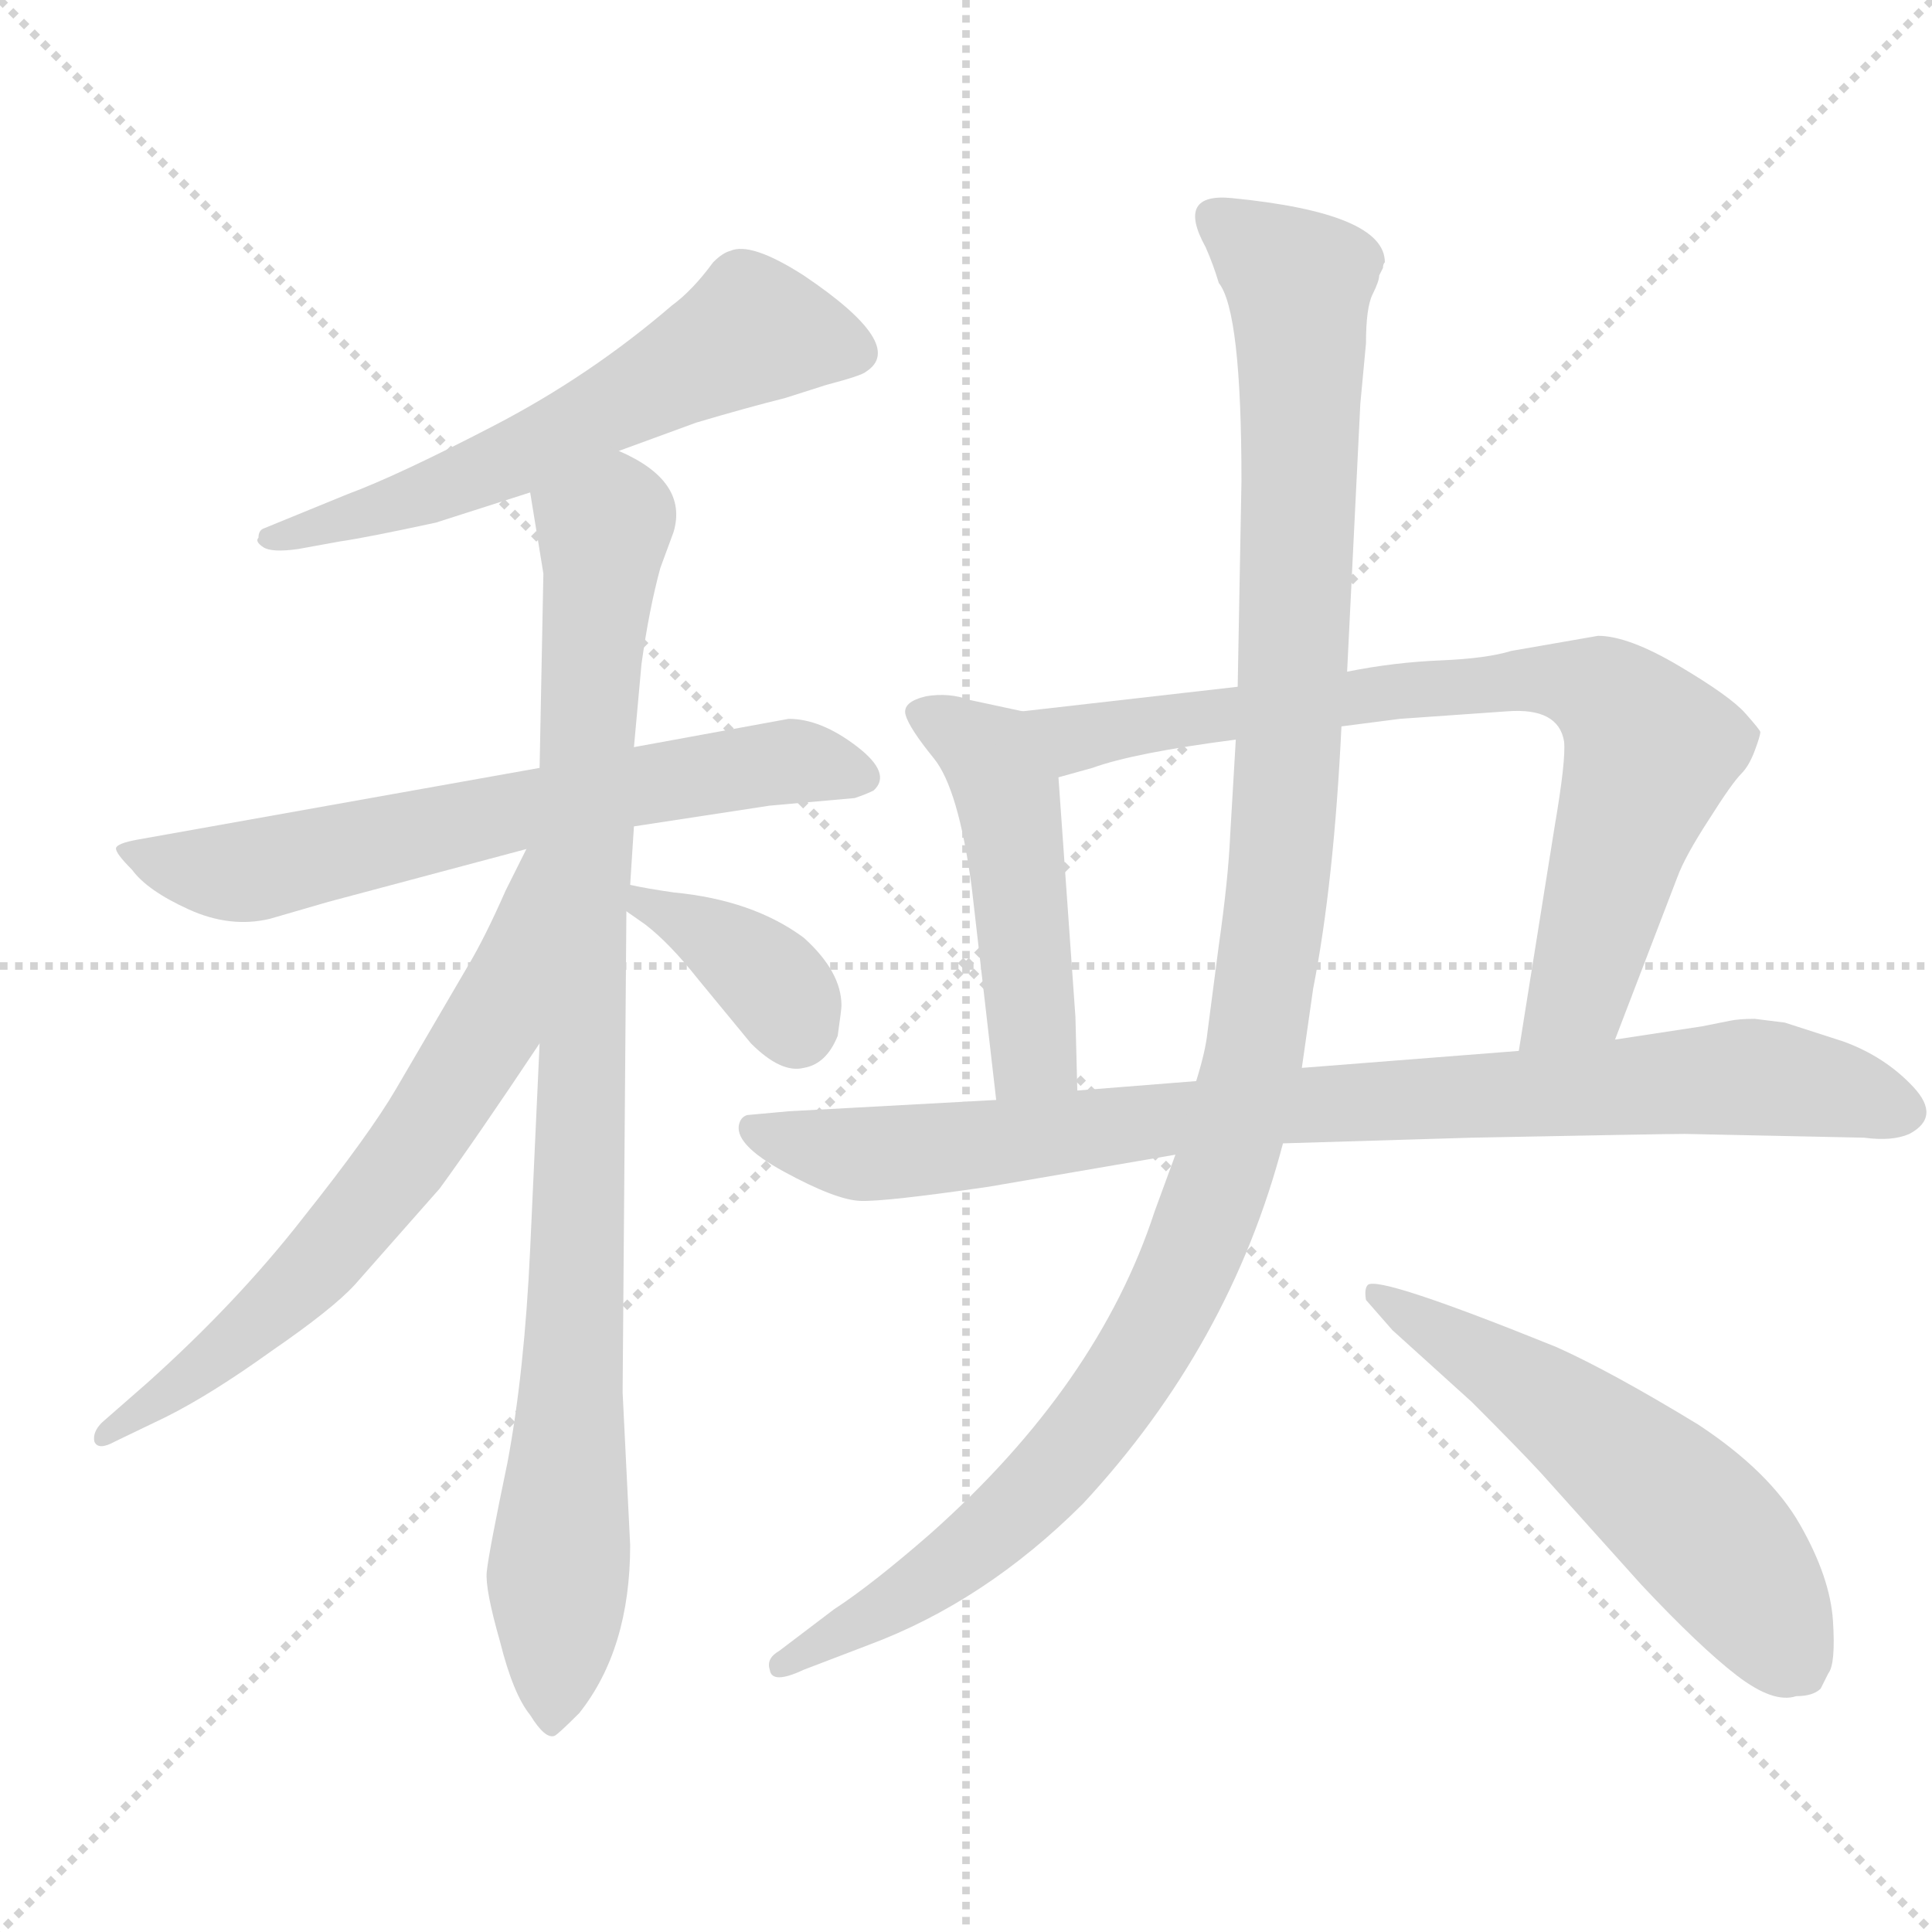 <svg xmlns="http://www.w3.org/2000/svg" version="1.1" viewBox="0 0 1024 1024">
  <g stroke="lightgray" stroke-dasharray="1,1" stroke-width="1" transform="scale(4, 4)">
    <line x1="0" y1="0" x2="256" y2="256" />
    <line x1="256" y1="0" x2="0" y2="256" />
    <line x1="128" y1="0" x2="128" y2="256" />
    <line x1="0" y1="128" x2="256" y2="128" />
  </g>
  <g transform="scale(1.0, -1.0) translate(0.0, -805.00)">
    <style type="text/css">
      
        @keyframes keyframes0 {
          from {
            stroke: blue;
            stroke-dashoffset: 591;
            stroke-width: 128;
          }
          66% {
            animation-timing-function: step-end;
            stroke: blue;
            stroke-dashoffset: 0;
            stroke-width: 128;
          }
          to {
            stroke: black;
            stroke-width: 1024;
          }
        }
        #make-me-a-hanzi-animation-0 {
          animation: keyframes0 0.731s both;
          animation-delay: 0s;
          animation-timing-function: linear;
        }
      
        @keyframes keyframes1 {
          from {
            stroke: blue;
            stroke-dashoffset: 649;
            stroke-width: 128;
          }
          68% {
            animation-timing-function: step-end;
            stroke: blue;
            stroke-dashoffset: 0;
            stroke-width: 128;
          }
          to {
            stroke: black;
            stroke-width: 1024;
          }
        }
        #make-me-a-hanzi-animation-1 {
          animation: keyframes1 0.778s both;
          animation-delay: 0.731s;
          animation-timing-function: linear;
        }
      
        @keyframes keyframes2 {
          from {
            stroke: blue;
            stroke-dashoffset: 920;
            stroke-width: 128;
          }
          75% {
            animation-timing-function: step-end;
            stroke: blue;
            stroke-dashoffset: 0;
            stroke-width: 128;
          }
          to {
            stroke: black;
            stroke-width: 1024;
          }
        }
        #make-me-a-hanzi-animation-2 {
          animation: keyframes2 0.999s both;
          animation-delay: 1.509s;
          animation-timing-function: linear;
        }
      
        @keyframes keyframes3 {
          from {
            stroke: blue;
            stroke-dashoffset: 648;
            stroke-width: 128;
          }
          68% {
            animation-timing-function: step-end;
            stroke: blue;
            stroke-dashoffset: 0;
            stroke-width: 128;
          }
          to {
            stroke: black;
            stroke-width: 1024;
          }
        }
        #make-me-a-hanzi-animation-3 {
          animation: keyframes3 0.777s both;
          animation-delay: 2.508s;
          animation-timing-function: linear;
        }
      
        @keyframes keyframes4 {
          from {
            stroke: blue;
            stroke-dashoffset: 369;
            stroke-width: 128;
          }
          55% {
            animation-timing-function: step-end;
            stroke: blue;
            stroke-dashoffset: 0;
            stroke-width: 128;
          }
          to {
            stroke: black;
            stroke-width: 1024;
          }
        }
        #make-me-a-hanzi-animation-4 {
          animation: keyframes4 0.55s both;
          animation-delay: 3.285s;
          animation-timing-function: linear;
        }
      
        @keyframes keyframes5 {
          from {
            stroke: blue;
            stroke-dashoffset: 478;
            stroke-width: 128;
          }
          61% {
            animation-timing-function: step-end;
            stroke: blue;
            stroke-dashoffset: 0;
            stroke-width: 128;
          }
          to {
            stroke: black;
            stroke-width: 1024;
          }
        }
        #make-me-a-hanzi-animation-5 {
          animation: keyframes5 0.639s both;
          animation-delay: 3.835s;
          animation-timing-function: linear;
        }
      
        @keyframes keyframes6 {
          from {
            stroke: blue;
            stroke-dashoffset: 771;
            stroke-width: 128;
          }
          72% {
            animation-timing-function: step-end;
            stroke: blue;
            stroke-dashoffset: 0;
            stroke-width: 128;
          }
          to {
            stroke: black;
            stroke-width: 1024;
          }
        }
        #make-me-a-hanzi-animation-6 {
          animation: keyframes6 0.877s both;
          animation-delay: 4.474s;
          animation-timing-function: linear;
        }
      
        @keyframes keyframes7 {
          from {
            stroke: blue;
            stroke-dashoffset: 870;
            stroke-width: 128;
          }
          74% {
            animation-timing-function: step-end;
            stroke: blue;
            stroke-dashoffset: 0;
            stroke-width: 128;
          }
          to {
            stroke: black;
            stroke-width: 1024;
          }
        }
        #make-me-a-hanzi-animation-7 {
          animation: keyframes7 0.958s both;
          animation-delay: 5.352s;
          animation-timing-function: linear;
        }
      
        @keyframes keyframes8 {
          from {
            stroke: blue;
            stroke-dashoffset: 1144;
            stroke-width: 128;
          }
          79% {
            animation-timing-function: step-end;
            stroke: blue;
            stroke-dashoffset: 0;
            stroke-width: 128;
          }
          to {
            stroke: black;
            stroke-width: 1024;
          }
        }
        #make-me-a-hanzi-animation-8 {
          animation: keyframes8 1.181s both;
          animation-delay: 6.31s;
          animation-timing-function: linear;
        }
      
        @keyframes keyframes9 {
          from {
            stroke: blue;
            stroke-dashoffset: 563;
            stroke-width: 128;
          }
          65% {
            animation-timing-function: step-end;
            stroke: blue;
            stroke-dashoffset: 0;
            stroke-width: 128;
          }
          to {
            stroke: black;
            stroke-width: 1024;
          }
        }
        #make-me-a-hanzi-animation-9 {
          animation: keyframes9 0.708s both;
          animation-delay: 7.491s;
          animation-timing-function: linear;
        }
      
    </style>
    
      <path d="M 328 566 L 369 581 Q 396 589 416 594 L 438 601 Q 457 606 459 608 Q 481 622 426 659 Q 398 677 387 672 Q 383 671 378 666 Q 367 651 356 643 Q 313 606 262 579.5 Q 211 553 184 543 L 140 525 Q 137 524 137 520 Q 135 518 139.5 515 Q 144 512 158 514 L 180 518 Q 194 520 231 528 L 281 544 L 328 566 Z" fill="lightgray" />
    
      <path d="M 286 398 L 73 360 Q 62 358 61.5 355.5 Q 61 353 70 344 Q 78 333 100 323 Q 122 313 143 318 L 174 327 L 279 355 L 336 367 L 408 378 L 453 382 Q 459 384 463 386 Q 473 395 454 409.5 Q 435 424 418 424 L 336 409 L 286 398 Z" fill="lightgray" />
    
      <path d="M 336 409 L 340 453 Q 344 482 350 504 L 357 523 Q 365 550 328 566 C 302 581 276 574 281 544 L 288 501 L 286 398 L 286 252 L 281 143 Q 278 78 269 30 Q 259 -18 258 -28 Q 257 -37 265 -65 Q 272 -93 281 -104 Q 289 -117 294 -115 Q 296 -114 307 -103 Q 334 -69 334 -14 L 330 67 L 332 322 L 334 336 L 336 367 L 336 409 Z" fill="lightgray" />
    
      <path d="M 279 355 L 268 333 Q 257 308 248 293 L 210 228 Q 196 204 161 160 Q 126 115 78 72 L 54 51 Q 49 46 50 41 Q 52 36 61 41 L 88 54 Q 112 66 144 89 Q 176 111 188 124 L 233 175 Q 252 201 286 252 C 367 374 292 382 279 355 Z" fill="lightgray" />
    
      <path d="M 332 322 L 342 315 Q 355 305 370 286 L 398 252 Q 414 236 426 239 Q 438 241 444 256 Q 446 270 446 272 Q 446 290 426 308 Q 399 328 357 332 Q 343 334 334 336 C 305 342 307 339 332 322 Z" fill="lightgray" />
    
      <path d="M 542 428 L 514 434 Q 503 438 491 436 Q 478 433 480 426 Q 482 419 495 403 Q 508 387 515 335 L 528 222 C 531 192 572 197 571 227 L 570 266 L 561 393 C 559 423 559 424 542 428 Z" fill="lightgray" />
    
      <path d="M 856 254 L 889 340 Q 893 351 906 371 Q 918 390 923 395 Q 927 399 930 407 Q 933 415 933 417 Q 933 418 925 427 Q 917 436 890 452 Q 863 468 847 468 L 801 460 Q 788 456 764 455 Q 739 454 714 449 L 656 441 L 542 428 C 512 425 532 385 561 393 L 579 398 Q 601 406 655 413 L 711 420 L 742 424 L 799 428 Q 826 430 829 412 Q 830 402 824 367 L 805 248 C 800 218 845 226 856 254 Z" fill="lightgray" />
    
      <path d="M 930 265 Q 922 265 917 264 L 902 261 L 856 254 L 805 248 L 690 239 L 634 232 L 571 227 L 528 222 L 418 216 L 396 214 Q 393 213 392 210 Q 388 199 415.5 184 Q 443 169 456 168.5 Q 469 168 524 176 L 623 193 L 680 199 L 780 202 Q 882 204 893 204 L 988 202 Q 1003 200 1012 204 Q 1029 213 1014 229 Q 999 245 977 253 L 946 263 L 930 265 Z" fill="lightgray" />
    
      <path d="M 714 449 L 721 591 L 724 623 Q 724 642 727.5 649 Q 731 656 731 659 L 733 663 Q 733 665 734 666 Q 734 692 653 700 Q 623 703 639 674 Q 643 665 646 655 Q 658 640 658 550 L 656 441 L 655 413 L 652 362 Q 651 339 646 304 L 640 258 Q 639 248 634 232 L 623 193 L 612 163 Q 582 71 493 -8 Q 462 -35 442 -48 L 413 -70 Q 406 -74 408 -80 Q 409 -88 426 -80 L 460 -67 Q 522 -44 574 8 Q 652 92 680 199 L 690 239 L 696 281 Q 707 337 711 420 L 714 449 Z" fill="lightgray" />
    
      <path d="M 780 62 Q 806 36 817 24 L 870 -35 Q 901 -68 920.5 -83 Q 940 -98 952 -94 Q 961 -94 965 -90 L 969 -82 Q 973 -77 971.5 -54 Q 970 -31 954 -3 Q 938 25 900 50 Q 854 78 825 91 Q 731 129 725 124 Q 723 122 724 116 L 738 100 L 780 62 Z" fill="lightgray" />
    
    
      <clipPath id="make-me-a-hanzi-clip-0">
        <path d="M 328 566 L 369 581 Q 396 589 416 594 L 438 601 Q 457 606 459 608 Q 481 622 426 659 Q 398 677 387 672 Q 383 671 378 666 Q 367 651 356 643 Q 313 606 262 579.5 Q 211 553 184 543 L 140 525 Q 137 524 137 520 Q 135 518 139.5 515 Q 144 512 158 514 L 180 518 Q 194 520 231 528 L 281 544 L 328 566 Z" />
      </clipPath>
      <path clip-path="url(#make-me-a-hanzi-clip-0)" d="M 453 619 L 399 630 L 269 560 L 143 520" fill="none" id="make-me-a-hanzi-animation-0" stroke-dasharray="463 926" stroke-linecap="round" />
    
      <clipPath id="make-me-a-hanzi-clip-1">
        <path d="M 286 398 L 73 360 Q 62 358 61.5 355.5 Q 61 353 70 344 Q 78 333 100 323 Q 122 313 143 318 L 174 327 L 279 355 L 336 367 L 408 378 L 453 382 Q 459 384 463 386 Q 473 395 454 409.5 Q 435 424 418 424 L 336 409 L 286 398 Z" />
      </clipPath>
      <path clip-path="url(#make-me-a-hanzi-clip-1)" d="M 69 352 L 125 342 L 360 393 L 421 402 L 454 394" fill="none" id="make-me-a-hanzi-animation-1" stroke-dasharray="521 1042" stroke-linecap="round" />
    
      <clipPath id="make-me-a-hanzi-clip-2">
        <path d="M 336 409 L 340 453 Q 344 482 350 504 L 357 523 Q 365 550 328 566 C 302 581 276 574 281 544 L 288 501 L 286 398 L 286 252 L 281 143 Q 278 78 269 30 Q 259 -18 258 -28 Q 257 -37 265 -65 Q 272 -93 281 -104 Q 289 -117 294 -115 Q 296 -114 307 -103 Q 334 -69 334 -14 L 330 67 L 332 322 L 334 336 L 336 367 L 336 409 Z" />
      </clipPath>
      <path clip-path="url(#make-me-a-hanzi-clip-2)" d="M 291 538 L 320 521 L 293 -109" fill="none" id="make-me-a-hanzi-animation-2" stroke-dasharray="792 1584" stroke-linecap="round" />
    
      <clipPath id="make-me-a-hanzi-clip-3">
        <path d="M 279 355 L 268 333 Q 257 308 248 293 L 210 228 Q 196 204 161 160 Q 126 115 78 72 L 54 51 Q 49 46 50 41 Q 52 36 61 41 L 88 54 Q 112 66 144 89 Q 176 111 188 124 L 233 175 Q 252 201 286 252 C 367 374 292 382 279 355 Z" />
      </clipPath>
      <path clip-path="url(#make-me-a-hanzi-clip-3)" d="M 284 349 L 259 258 L 211 185 L 141 108 L 56 45" fill="none" id="make-me-a-hanzi-animation-3" stroke-dasharray="520 1040" stroke-linecap="round" />
    
      <clipPath id="make-me-a-hanzi-clip-4">
        <path d="M 332 322 L 342 315 Q 355 305 370 286 L 398 252 Q 414 236 426 239 Q 438 241 444 256 Q 446 270 446 272 Q 446 290 426 308 Q 399 328 357 332 Q 343 334 334 336 C 305 342 307 339 332 322 Z" />
      </clipPath>
      <path clip-path="url(#make-me-a-hanzi-clip-4)" d="M 338 328 L 397 295 L 411 283 L 422 258" fill="none" id="make-me-a-hanzi-animation-4" stroke-dasharray="241 482" stroke-linecap="round" />
    
      <clipPath id="make-me-a-hanzi-clip-5">
        <path d="M 542 428 L 514 434 Q 503 438 491 436 Q 478 433 480 426 Q 482 419 495 403 Q 508 387 515 335 L 528 222 C 531 192 572 197 571 227 L 570 266 L 561 393 C 559 423 559 424 542 428 Z" />
      </clipPath>
      <path clip-path="url(#make-me-a-hanzi-clip-5)" d="M 490 425 L 525 405 L 534 383 L 547 246 L 534 230" fill="none" id="make-me-a-hanzi-animation-5" stroke-dasharray="350 700" stroke-linecap="round" />
    
      <clipPath id="make-me-a-hanzi-clip-6">
        <path d="M 856 254 L 889 340 Q 893 351 906 371 Q 918 390 923 395 Q 927 399 930 407 Q 933 415 933 417 Q 933 418 925 427 Q 917 436 890 452 Q 863 468 847 468 L 801 460 Q 788 456 764 455 Q 739 454 714 449 L 656 441 L 542 428 C 512 425 532 385 561 393 L 579 398 Q 601 406 655 413 L 711 420 L 742 424 L 799 428 Q 826 430 829 412 Q 830 402 824 367 L 805 248 C 800 218 845 226 856 254 Z" />
      </clipPath>
      <path clip-path="url(#make-me-a-hanzi-clip-6)" d="M 550 425 L 570 413 L 772 442 L 811 445 L 849 439 L 875 407 L 837 279 L 811 255" fill="none" id="make-me-a-hanzi-animation-6" stroke-dasharray="643 1286" stroke-linecap="round" />
    
      <clipPath id="make-me-a-hanzi-clip-7">
        <path d="M 930 265 Q 922 265 917 264 L 902 261 L 856 254 L 805 248 L 690 239 L 634 232 L 571 227 L 528 222 L 418 216 L 396 214 Q 393 213 392 210 Q 388 199 415.5 184 Q 443 169 456 168.5 Q 469 168 524 176 L 623 193 L 680 199 L 780 202 Q 882 204 893 204 L 988 202 Q 1003 200 1012 204 Q 1029 213 1014 229 Q 999 245 977 253 L 946 263 L 930 265 Z" />
      </clipPath>
      <path clip-path="url(#make-me-a-hanzi-clip-7)" d="M 399 207 L 455 193 L 685 219 L 915 234 L 974 228 L 1007 217" fill="none" id="make-me-a-hanzi-animation-7" stroke-dasharray="742 1484" stroke-linecap="round" />
    
      <clipPath id="make-me-a-hanzi-clip-8">
        <path d="M 714 449 L 721 591 L 724 623 Q 724 642 727.5 649 Q 731 656 731 659 L 733 663 Q 733 665 734 666 Q 734 692 653 700 Q 623 703 639 674 Q 643 665 646 655 Q 658 640 658 550 L 656 441 L 655 413 L 652 362 Q 651 339 646 304 L 640 258 Q 639 248 634 232 L 623 193 L 612 163 Q 582 71 493 -8 Q 462 -35 442 -48 L 413 -70 Q 406 -74 408 -80 Q 409 -88 426 -80 L 460 -67 Q 522 -44 574 8 Q 652 92 680 199 L 690 239 L 696 281 Q 707 337 711 420 L 714 449 Z" />
      </clipPath>
      <path clip-path="url(#make-me-a-hanzi-clip-8)" d="M 647 687 L 689 654 L 690 633 L 679 347 L 665 248 L 649 184 L 607 90 L 562 29 L 509 -21 L 415 -77" fill="none" id="make-me-a-hanzi-animation-8" stroke-dasharray="1016 2032" stroke-linecap="round" />
    
      <clipPath id="make-me-a-hanzi-clip-9">
        <path d="M 780 62 Q 806 36 817 24 L 870 -35 Q 901 -68 920.5 -83 Q 940 -98 952 -94 Q 961 -94 965 -90 L 969 -82 Q 973 -77 971.5 -54 Q 970 -31 954 -3 Q 938 25 900 50 Q 854 78 825 91 Q 731 129 725 124 Q 723 122 724 116 L 738 100 L 780 62 Z" />
      </clipPath>
      <path clip-path="url(#make-me-a-hanzi-clip-9)" d="M 727 120 L 804 74 L 873 21 L 909 -14 L 955 -80" fill="none" id="make-me-a-hanzi-animation-9" stroke-dasharray="435 870" stroke-linecap="round" />
    
  </g>
</svg>